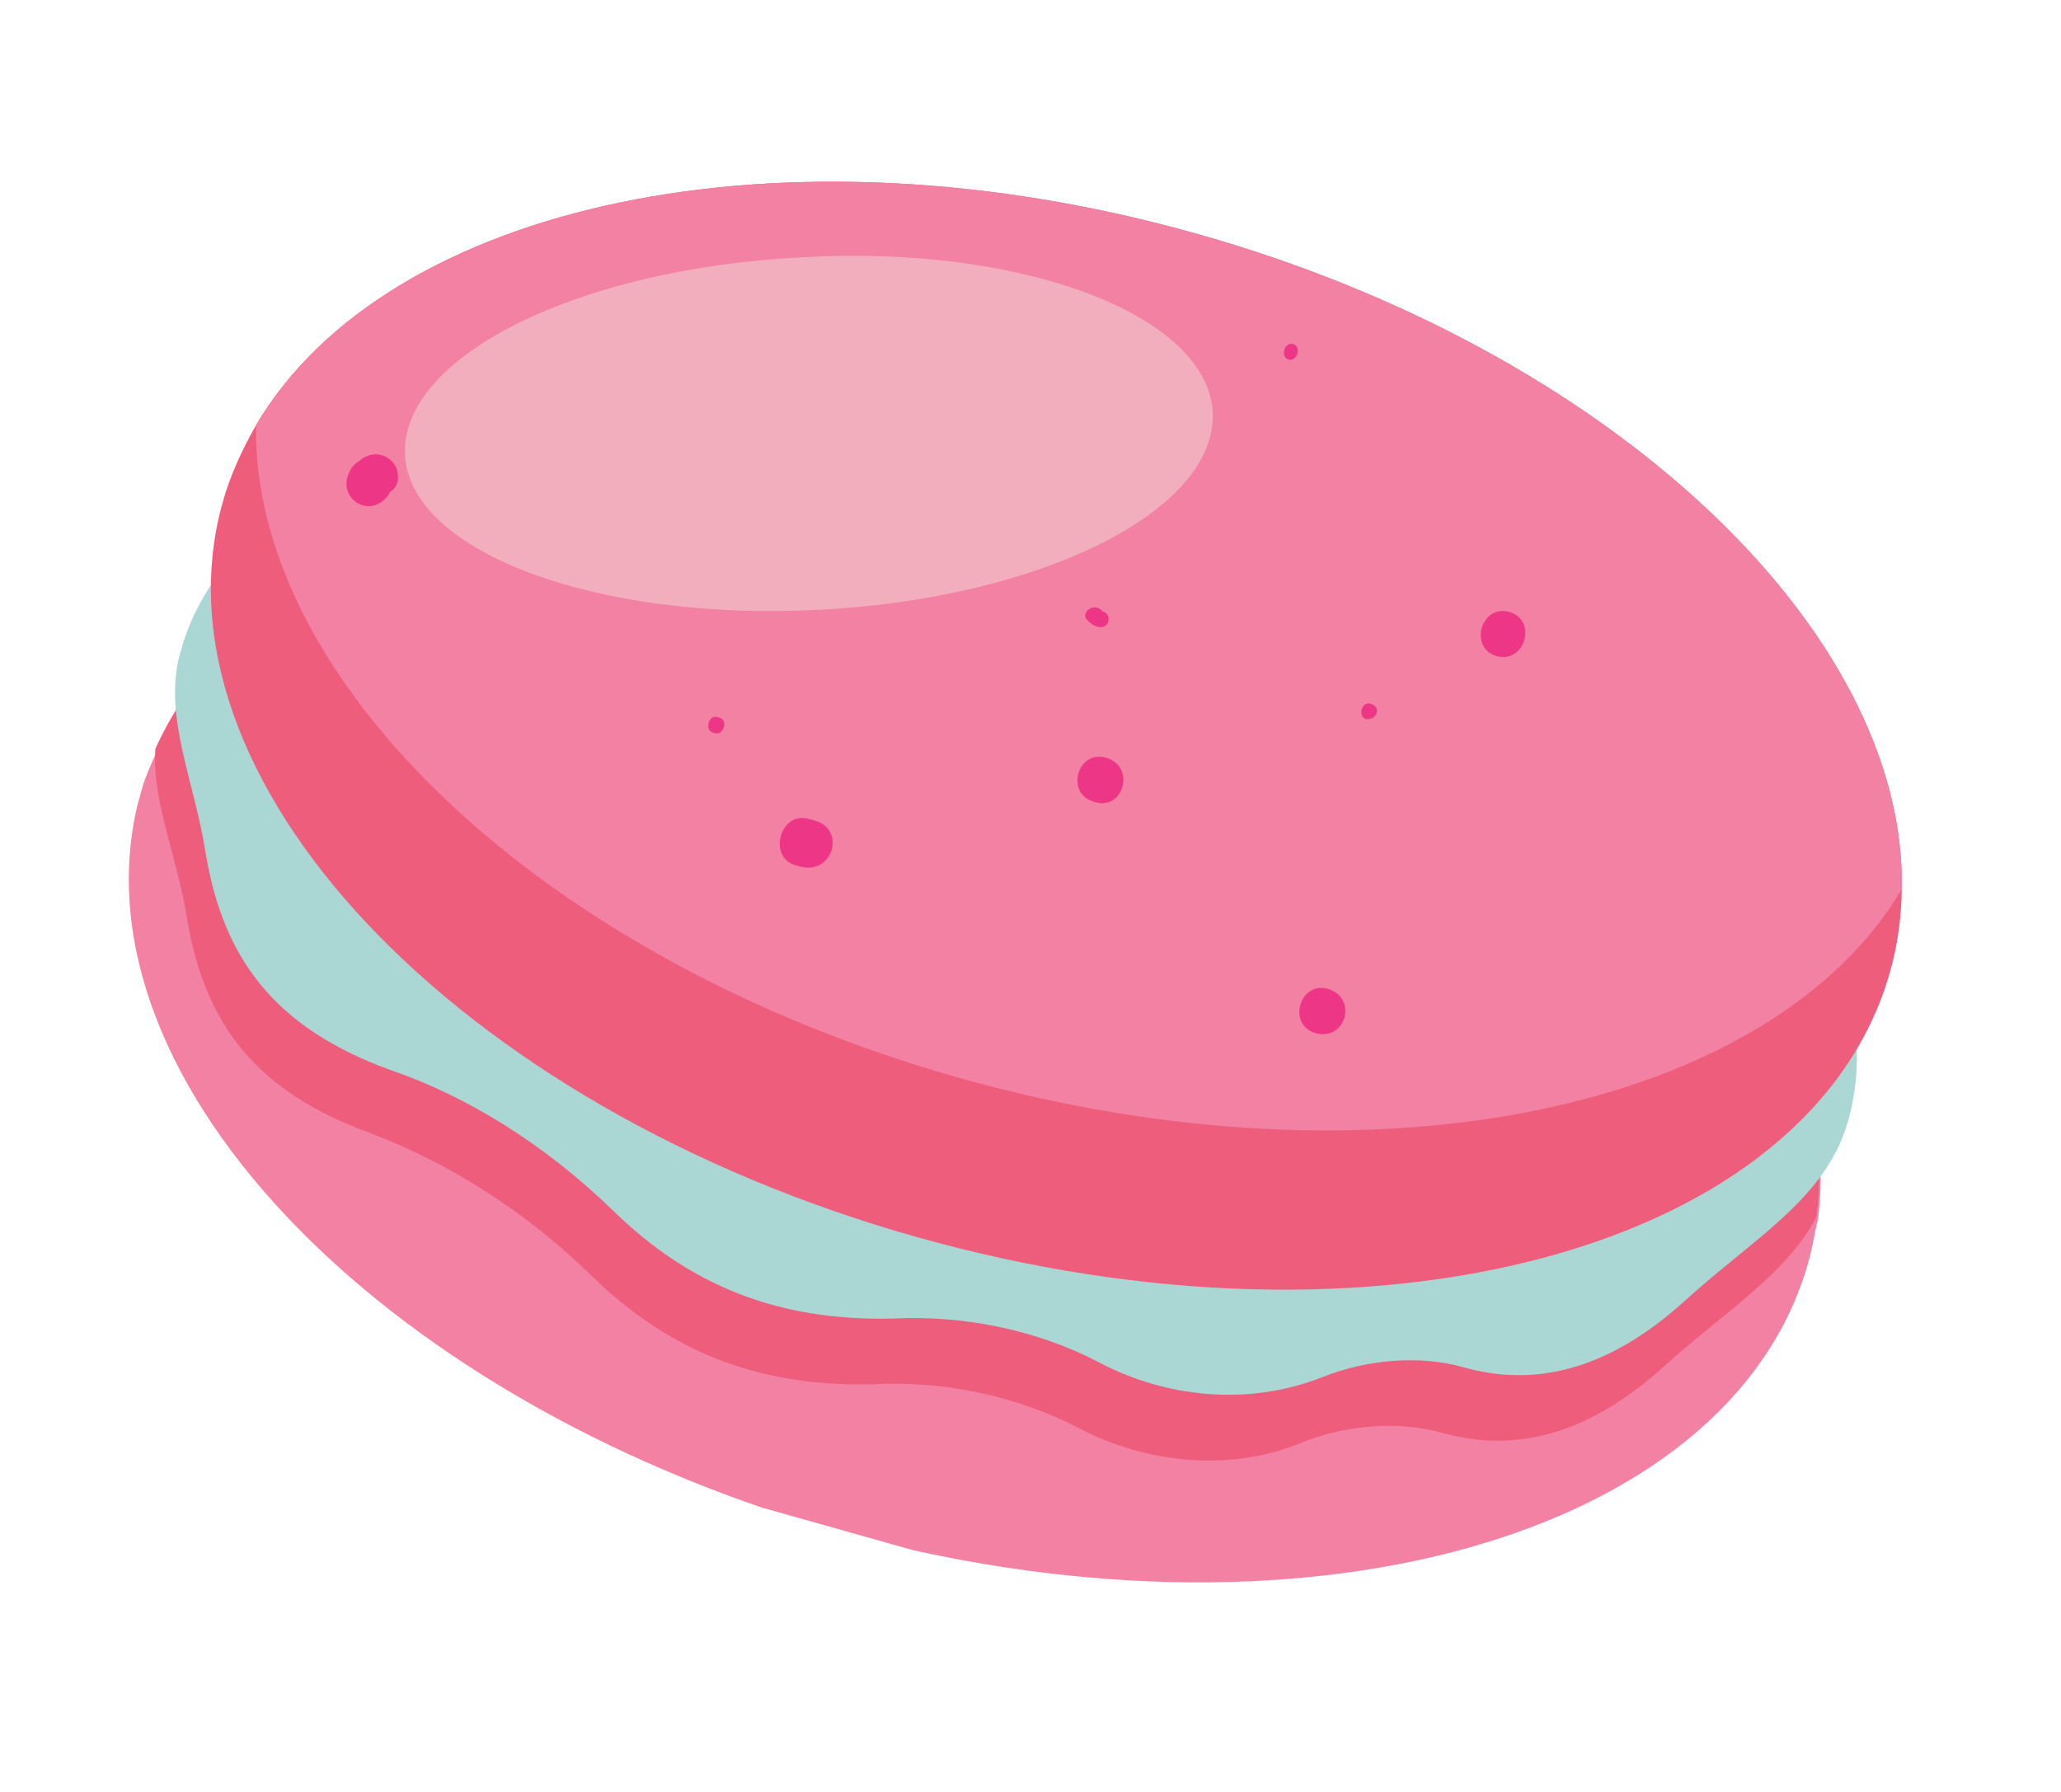 <svg width="69" height="60" viewBox="0 0 69 60" fill="none" xmlns="http://www.w3.org/2000/svg" xmlns:xlink="http://www.w3.org/1999/xlink">
	<desc>
			Created with Pixso.
	</desc>
	<defs>
		<clipPath id="clip414_129">
			<rect id="Frame" width="58" height="45" transform="translate(12.202 -0.021) rotate(15.734)" fill="white" fill-opacity="0"/>
		</clipPath>
	</defs>
	<rect id="Frame" width="58" height="45" transform="translate(12.202 -0.021) rotate(15.734)" fill="#FFFFFF" fill-opacity="0"/>
	<g clip-path="url(#clip414_129)">
		<path id="Vector" d="M60.54 42.27C57.92 51.56 43.32 55.57 27.92 51.24C12.47 46.8 2.12 35.76 4.71 26.54C4.86 26.02 5.08 25.53 5.28 25.1C8.93 16.89 22.79 13.55 37.38 17.66C51.98 21.77 62.05 31.86 60.86 40.84C60.76 41.21 60.69 41.75 60.54 42.27Z" fill="#F281A3" fill-opacity="1" fill-rule="nonzero"/>
		<path id="Vector" d="M60.81 40.75C59.79 42.69 57.71 43.94 55.7 45.76C53.69 47.58 51.22 48.8 48.3 47.98C46.84 47.57 45.07 47.7 43.56 48.31C41.15 49.31 38.32 48.99 36.06 47.79C34.07 46.76 31.62 46.22 29.22 46.35C25.34 46.45 22.37 45.21 19.84 42.75C17.56 40.51 14.94 38.9 12.37 37.93C8.59 36.55 6.86 34.31 6.27 30.8C5.93 28.63 5.09 26.88 5.2 25.08C8.85 16.87 22.71 13.53 37.31 17.64C51.93 21.68 62 31.77 60.81 40.75Z" fill="#EE5D7C" fill-opacity="1" fill-rule="nonzero"/>
		<path id="Vector" d="M61.87 37.54C61.14 40.13 58.73 41.44 56.39 43.57C54.38 45.39 51.91 46.61 48.99 45.78C47.54 45.37 45.76 45.51 44.25 46.12C41.77 47.09 39.02 46.8 36.76 45.6C34.77 44.56 32.32 44.03 29.92 44.15C26.03 44.25 23.07 43.02 20.54 40.55C18.25 38.32 15.63 36.7 13.05 35.82C9.19 34.41 7.48 32.1 6.89 28.59C6.5 26.08 5.44 23.96 6.04 21.82C8.29 13.85 22.58 10.94 37.97 15.28C53.37 19.62 64.12 29.57 61.87 37.54Z" fill="#AAD7D4" fill-opacity="1" fill-rule="nonzero"/>
		<path id="Vector" d="M63.28 32.53C60.67 41.82 46.09 45.76 30.69 41.42C15.22 37.06 4.86 26.02 7.46 16.8C7.71 15.91 8.1 15.07 8.57 14.24C12.95 6.8 26.21 3.92 40.07 7.83C53.94 11.73 63.82 21.13 63.67 29.77C63.66 30.64 63.55 31.57 63.28 32.53Z" fill="#EE5D7C" fill-opacity="1" fill-rule="nonzero"/>
		<path id="Vector" d="M63.67 29.77C59.31 37.14 46.05 40.02 32.11 36.09C18.17 32.16 8.44 22.81 8.57 14.24C12.95 6.8 26.21 3.92 40.07 7.83C53.94 11.73 63.82 21.13 63.67 29.77Z" fill="#F281A3" fill-opacity="1" fill-rule="nonzero"/>
		<path id="Vector" d="M40.6 13.79C40.77 17.1 34.82 20.05 27.39 20.42C19.96 20.8 13.75 18.49 13.56 15.25C13.39 11.94 19.34 9 26.78 8.62C34.23 8.17 40.41 10.55 40.6 13.79Z" fill="#F2AEBD" fill-opacity="1" fill-rule="nonzero"/>
		<path id="Vector" d="M45.88 23.56C45.59 23.48 45.44 24 45.74 24.08C46.12 24.11 46.25 23.66 45.88 23.56Z" fill="#EE3686" fill-opacity="1" fill-rule="nonzero"/>
		<path id="Vector" d="M50.53 20.49C49.58 20.22 49.16 21.7 50.11 21.97C51.06 22.23 51.48 20.76 50.53 20.49Z" fill="#EE3686" fill-opacity="1" fill-rule="nonzero"/>
		<path id="Vector" d="M37.02 25.37C36.07 25.1 35.66 26.57 36.61 26.84C37.61 27.2 38.05 25.65 37.02 25.37Z" fill="#EE3686" fill-opacity="1" fill-rule="nonzero"/>
		<path id="Vector" d="M24.09 24.03L24.01 24.01C23.72 23.93 23.58 24.45 23.87 24.53L23.94 24.55C24.23 24.63 24.38 24.11 24.09 24.03Z" fill="#EE3686" fill-opacity="1" fill-rule="nonzero"/>
		<path id="Vector" d="M36.91 20.47C36.68 20.17 36.21 20.44 36.36 20.72C36.49 20.84 36.54 20.93 36.76 20.99C37.12 21.09 37.27 20.58 36.91 20.47Z" fill="#EE3686" fill-opacity="1" fill-rule="nonzero"/>
		<path id="Vector" d="M43.29 11.52C43 11.44 42.85 11.95 43.14 12.04C43.43 12.12 43.58 11.6 43.29 11.52Z" fill="#EE3686" fill-opacity="1" fill-rule="nonzero"/>
		<path id="Vector" d="M27.29 27.48L27.07 27.42C26.12 27.15 25.69 28.7 26.63 28.97L26.85 29.03C27.9 29.25 28.31 27.77 27.29 27.48Z" fill="#EE3686" fill-opacity="1" fill-rule="nonzero"/>
		<path id="Vector" d="M13.12 15.45C12.81 15.12 12.33 15.15 12.01 15.45C11.82 15.56 11.69 15.76 11.63 15.98C11.5 16.42 11.78 16.82 12.15 16.92C12.51 17.03 12.89 16.81 13.06 16.47C13.44 16.25 13.37 15.68 13.12 15.45Z" fill="#EE3686" fill-opacity="1" fill-rule="nonzero"/>
		<path id="Vector" d="M44.45 33.11C43.5 32.85 43.09 34.32 44.04 34.59C45.06 34.88 45.47 33.4 44.45 33.11Z" fill="#EE3686" fill-opacity="1" fill-rule="nonzero"/>
	</g>
</svg>
